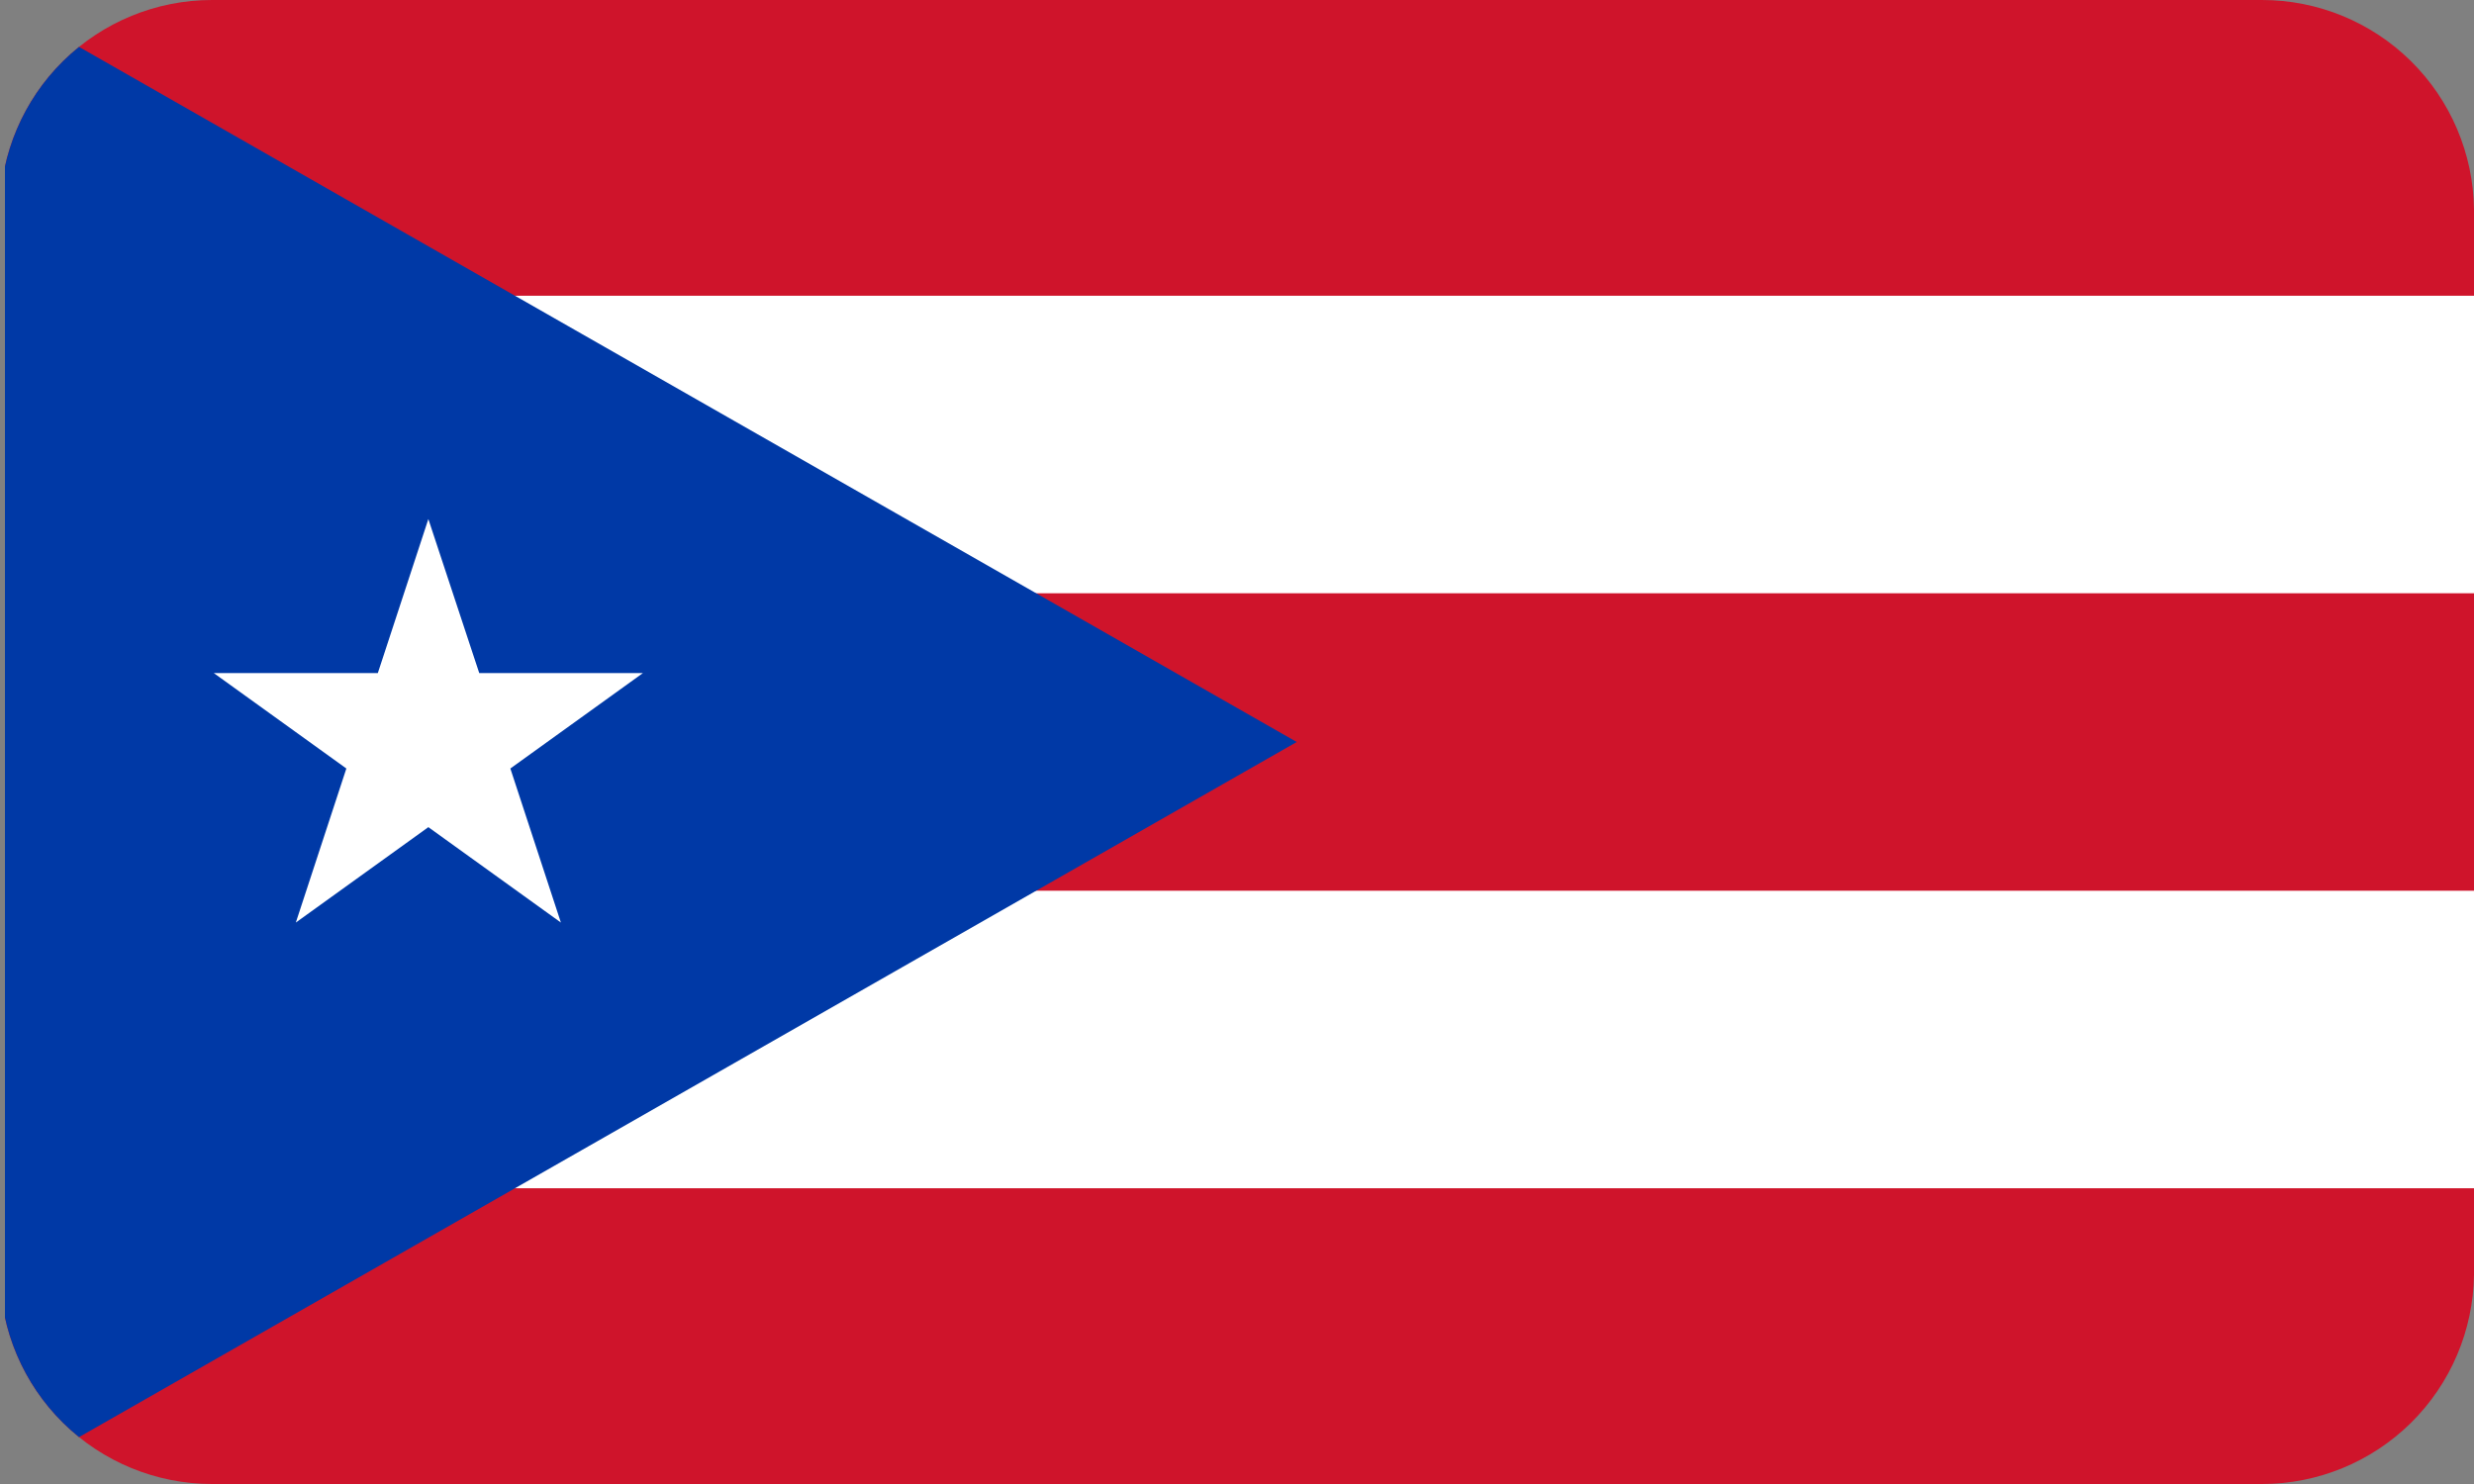 <svg id="Layer_1" data-name="Layer 1" xmlns="http://www.w3.org/2000/svg" xmlns:xlink="http://www.w3.org/1999/xlink" viewBox="0 0 70 42"><rect x="0" y="0" width="70" height="42" fill="#808080" stroke="none"/><defs><style>.cls-1{fill:none;}.cls-2{clip-path:url(#clip-path);}.cls-3{fill:#cf142b;}.cls-4{fill:#fff;}.cls-5{fill:#0039a6;}</style><clipPath id="clip-path"><path class="cls-1" d="M70,36.08A6,6,0,0,1,64,42H6a6,6,0,0,1-6-5.92V5.92A6,6,0,0,1,6,0H64a6,6,0,0,1,6,5.92Z"/></clipPath></defs><title>enphase-region-flag-16</title><g class="cls-2"><rect class="cls-3" x="0.14" width="70" height="42"/><rect class="cls-4" x="0.14" y="8.37" width="70" height="8.42"/><rect class="cls-4" x="0.14" y="25.21" width="70" height="8.42"/><polygon class="cls-5" points="0.14 0.13 0.14 41.87 36.69 21 0.14 0.13"/><path id="star" class="cls-4" d="M12.12,14.69l-1.43,4.36H6.05l3.75,2.7L8.37,26.11l3.75-2.7,3.75,2.7-1.43-4.36,3.75-2.7H13.56Z"/></g></svg>